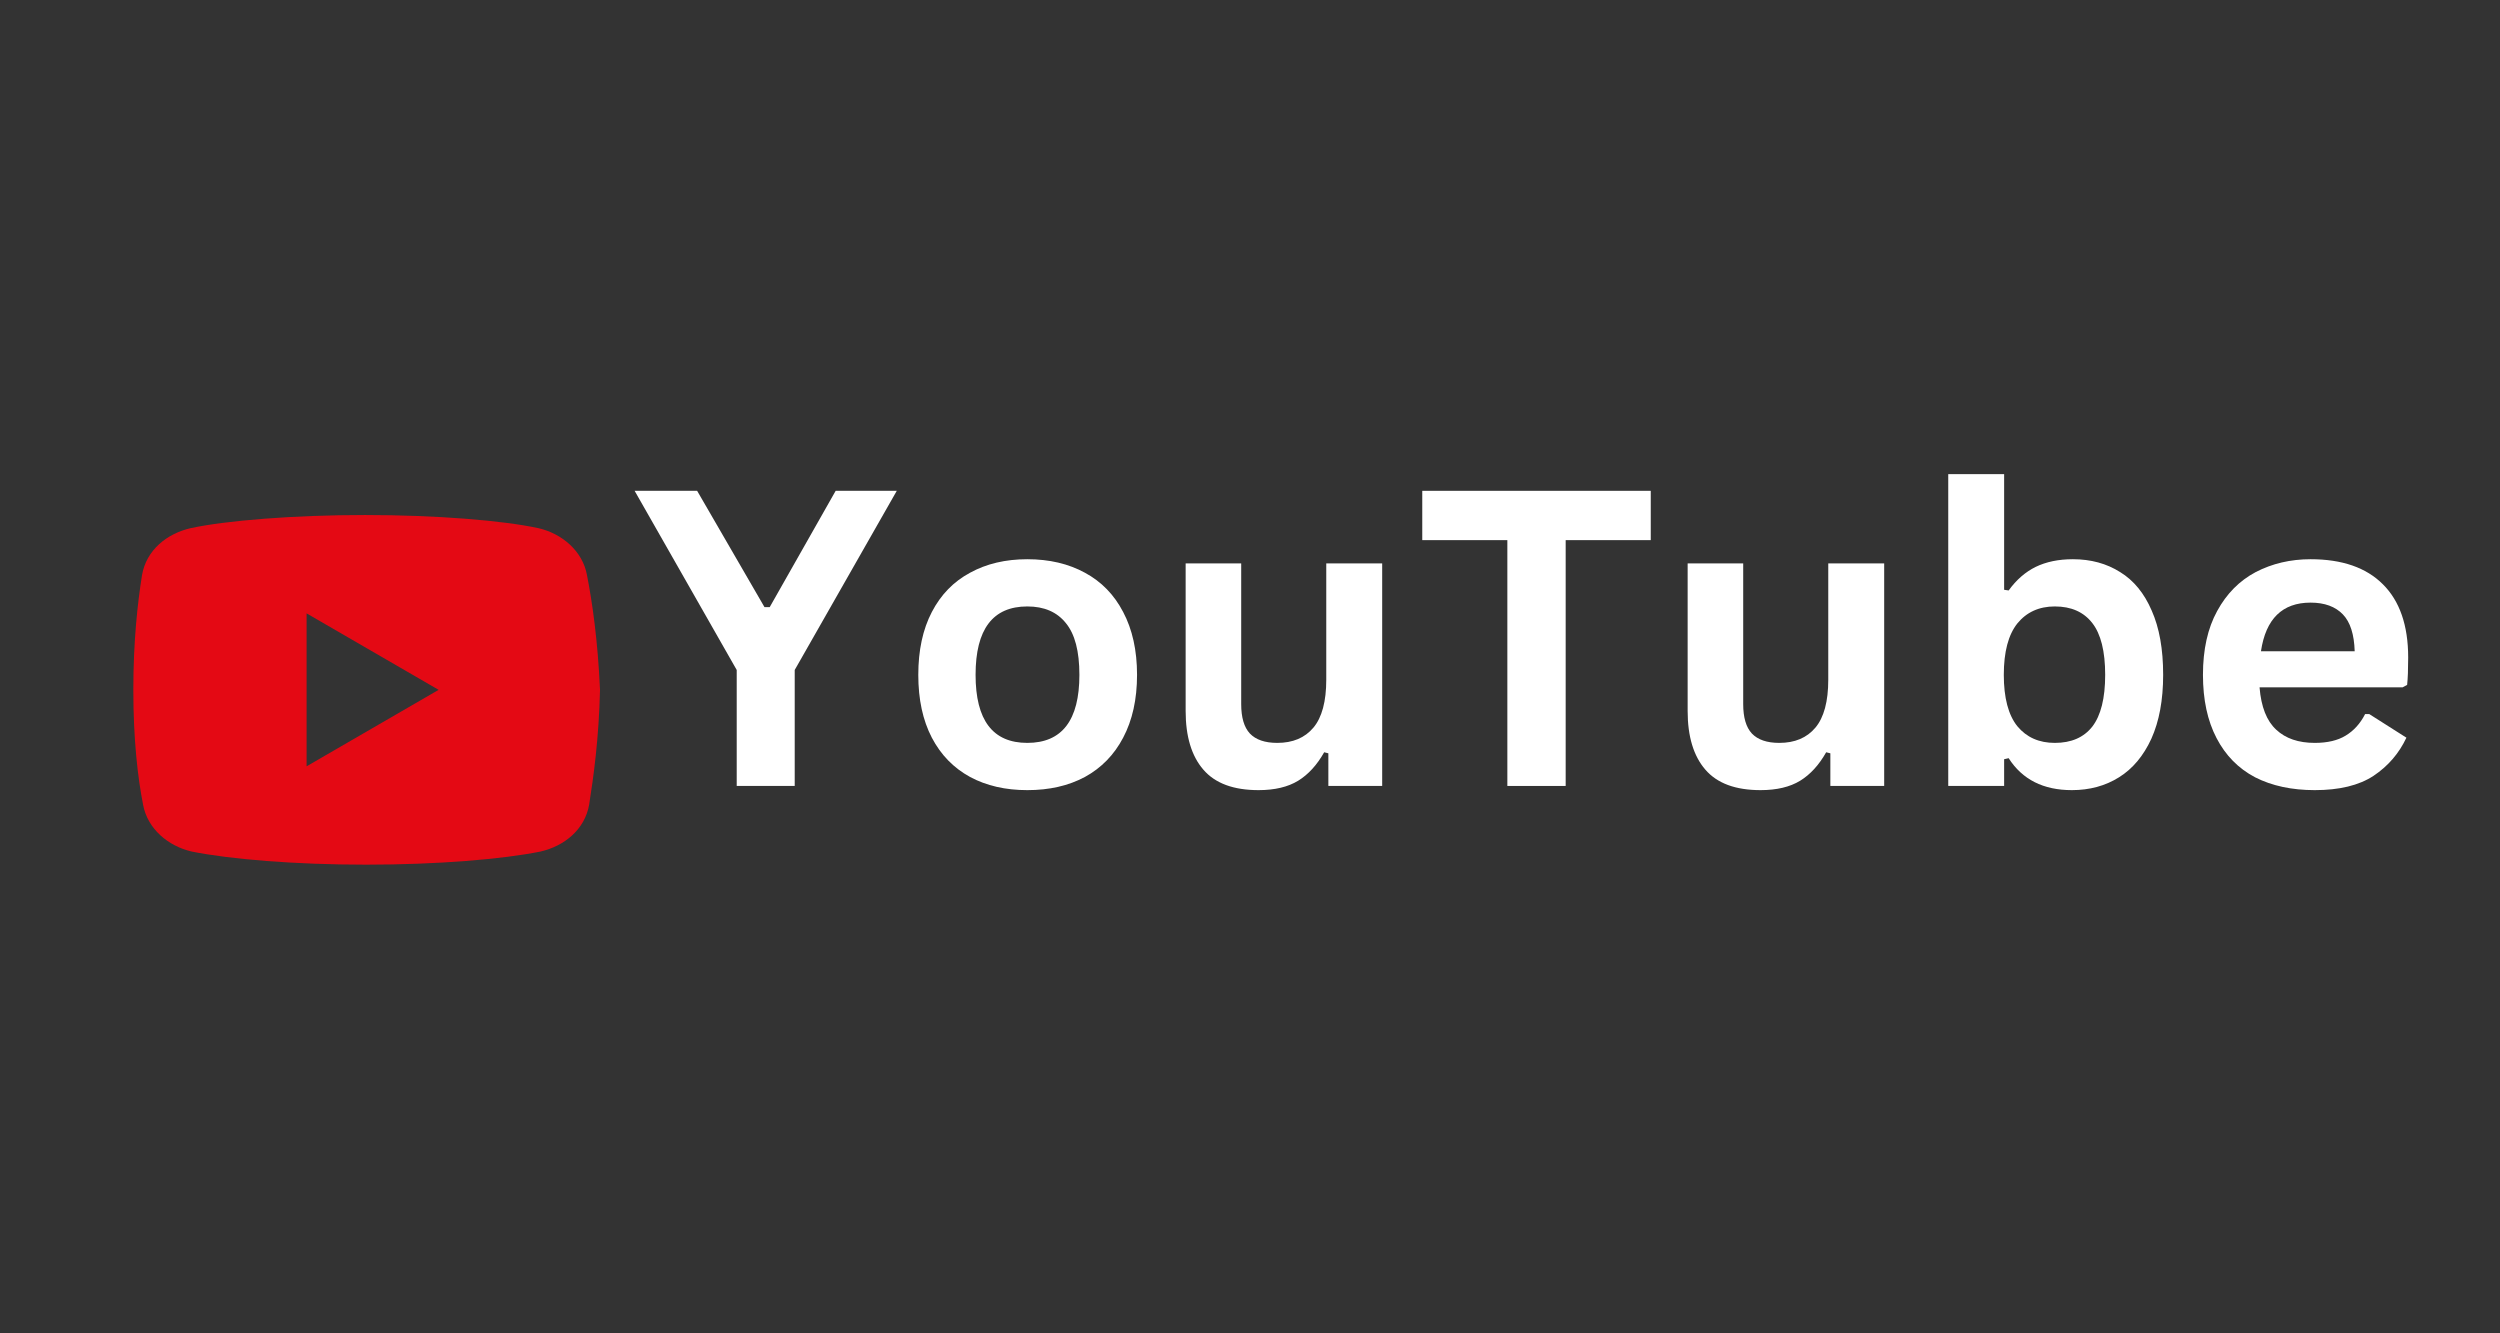 <svg xmlns="http://www.w3.org/2000/svg" xmlns:xlink="http://www.w3.org/1999/xlink" width="150" zoomAndPan="magnify" viewBox="0 0 112.5 60" height="80" preserveAspectRatio="xMidYMid meet" version="1.0"><rect x="0" y="0" width="112.5" height="60" fill="#333333" stroke="none"/><defs><g/><clipPath id="abe551adf6"><path d="M 6 23.168 L 27 23.168 L 27 38.918 L 6 38.918 Z M 6 23.168 " clip-rule="nonzero"/></clipPath></defs><g fill="#ffffff" fill-opacity="1"><g transform="translate(28.496, 35.368)"><g><path d="M 7.266 0 L 4.656 0 L 4.656 -5.219 L 0.062 -13.281 L 2.875 -13.281 L 5.906 -8.047 L 6.141 -8.047 L 9.109 -13.281 L 11.859 -13.281 L 7.266 -5.219 Z M 7.266 0 "/></g></g></g><g fill="#ffffff" fill-opacity="1"><g transform="translate(40.417, 35.368)"><g><path d="M 5.812 0.188 C 4.832 0.188 3.973 -0.008 3.234 -0.406 C 2.492 -0.812 1.922 -1.398 1.516 -2.172 C 1.109 -2.953 0.906 -3.895 0.906 -5 C 0.906 -6.102 1.109 -7.047 1.516 -7.828 C 1.922 -8.609 2.492 -9.195 3.234 -9.594 C 3.973 -10 4.832 -10.203 5.812 -10.203 C 6.801 -10.203 7.664 -10 8.406 -9.594 C 9.145 -9.195 9.719 -8.609 10.125 -7.828 C 10.539 -7.047 10.75 -6.102 10.75 -5 C 10.75 -3.895 10.539 -2.953 10.125 -2.172 C 9.719 -1.398 9.145 -0.812 8.406 -0.406 C 7.664 -0.008 6.801 0.188 5.812 0.188 Z M 5.812 -1.938 C 7.375 -1.938 8.156 -2.957 8.156 -5 C 8.156 -6.062 7.953 -6.836 7.547 -7.328 C 7.148 -7.828 6.57 -8.078 5.812 -8.078 C 4.258 -8.078 3.484 -7.051 3.484 -5 C 3.484 -2.957 4.258 -1.938 5.812 -1.938 Z M 5.812 -1.938 "/></g></g></g><g fill="#ffffff" fill-opacity="1"><g transform="translate(52.057, 35.368)"><g><path d="M 4.578 0.188 C 3.453 0.188 2.625 -0.117 2.094 -0.734 C 1.562 -1.348 1.297 -2.227 1.297 -3.375 L 1.297 -10.016 L 3.797 -10.016 L 3.797 -3.688 C 3.797 -3.082 3.926 -2.641 4.188 -2.359 C 4.457 -2.078 4.867 -1.938 5.422 -1.938 C 6.117 -1.938 6.66 -2.164 7.047 -2.625 C 7.43 -3.082 7.625 -3.801 7.625 -4.781 L 7.625 -10.016 L 10.141 -10.016 L 10.141 0 L 7.719 0 L 7.719 -1.469 L 7.531 -1.516 C 7.207 -0.941 6.816 -0.516 6.359 -0.234 C 5.898 0.047 5.305 0.188 4.578 0.188 Z M 4.578 0.188 "/></g></g></g><g fill="#ffffff" fill-opacity="1"><g transform="translate(63.643, 35.368)"><g><path d="M 10.641 -13.281 L 10.641 -11.062 L 6.812 -11.062 L 6.812 0 L 4.188 0 L 4.188 -11.062 L 0.359 -11.062 L 0.359 -13.281 Z M 10.641 -13.281 "/></g></g></g><g fill="#ffffff" fill-opacity="1"><g transform="translate(74.647, 35.368)"><g><path d="M 4.578 0.188 C 3.453 0.188 2.625 -0.117 2.094 -0.734 C 1.562 -1.348 1.297 -2.227 1.297 -3.375 L 1.297 -10.016 L 3.797 -10.016 L 3.797 -3.688 C 3.797 -3.082 3.926 -2.641 4.188 -2.359 C 4.457 -2.078 4.867 -1.938 5.422 -1.938 C 6.117 -1.938 6.66 -2.164 7.047 -2.625 C 7.43 -3.082 7.625 -3.801 7.625 -4.781 L 7.625 -10.016 L 10.141 -10.016 L 10.141 0 L 7.719 0 L 7.719 -1.469 L 7.531 -1.516 C 7.207 -0.941 6.816 -0.516 6.359 -0.234 C 5.898 0.047 5.305 0.188 4.578 0.188 Z M 4.578 0.188 "/></g></g></g><g fill="#ffffff" fill-opacity="1"><g transform="translate(86.233, 35.368)"><g><path d="M 7 0.188 C 5.719 0.188 4.77 -0.289 4.156 -1.25 L 3.953 -1.203 L 3.953 0 L 1.438 0 L 1.438 -14.031 L 3.953 -14.031 L 3.953 -8.828 L 4.156 -8.797 C 4.5 -9.273 4.906 -9.629 5.375 -9.859 C 5.844 -10.086 6.398 -10.203 7.047 -10.203 C 7.859 -10.203 8.566 -10.008 9.172 -9.625 C 9.785 -9.25 10.258 -8.672 10.594 -7.891 C 10.938 -7.117 11.109 -6.156 11.109 -5 C 11.109 -3.863 10.93 -2.906 10.578 -2.125 C 10.223 -1.352 9.738 -0.773 9.125 -0.391 C 8.508 -0.004 7.801 0.188 7 0.188 Z M 6.234 -1.938 C 6.973 -1.938 7.535 -2.18 7.922 -2.672 C 8.305 -3.172 8.5 -3.945 8.5 -5 C 8.5 -6.062 8.305 -6.836 7.922 -7.328 C 7.535 -7.828 6.973 -8.078 6.234 -8.078 C 5.523 -8.078 4.961 -7.82 4.547 -7.312 C 4.141 -6.801 3.938 -6.031 3.938 -5 C 3.938 -3.969 4.141 -3.195 4.547 -2.688 C 4.961 -2.188 5.523 -1.938 6.234 -1.938 Z M 6.234 -1.938 "/></g></g></g><g fill="#ffffff" fill-opacity="1"><g transform="translate(98.227, 35.368)"><g><path d="M 9.891 -4.438 L 3.453 -4.438 C 3.523 -3.562 3.773 -2.926 4.203 -2.531 C 4.629 -2.133 5.207 -1.938 5.938 -1.938 C 6.508 -1.938 6.973 -2.047 7.328 -2.266 C 7.691 -2.484 7.984 -2.805 8.203 -3.234 L 8.391 -3.234 L 10.062 -2.172 C 9.727 -1.461 9.234 -0.891 8.578 -0.453 C 7.922 -0.023 7.039 0.188 5.938 0.188 C 4.906 0.188 4.008 -0.004 3.25 -0.391 C 2.5 -0.785 1.922 -1.375 1.516 -2.156 C 1.109 -2.938 0.906 -3.883 0.906 -5 C 0.906 -6.133 1.117 -7.094 1.547 -7.875 C 1.973 -8.656 2.551 -9.238 3.281 -9.625 C 4.02 -10.008 4.844 -10.203 5.75 -10.203 C 7.164 -10.203 8.25 -9.828 9 -9.078 C 9.758 -8.328 10.141 -7.227 10.141 -5.781 C 10.141 -5.25 10.125 -4.836 10.094 -4.547 Z M 7.734 -6.062 C 7.711 -6.82 7.535 -7.375 7.203 -7.719 C 6.867 -8.07 6.383 -8.25 5.75 -8.25 C 4.477 -8.25 3.734 -7.52 3.516 -6.062 Z M 7.734 -6.062 "/></g></g></g><g clip-path="url(#abe551adf6)"><path fill="#e40914" d="M 26.414 25.879 C 26.219 24.801 25.297 24.012 24.223 23.766 C 22.617 23.422 19.645 23.176 16.426 23.176 C 13.211 23.176 10.191 23.422 8.582 23.766 C 7.512 24.012 6.586 24.75 6.391 25.879 C 6.195 27.109 6 28.832 6 31.043 C 6 33.254 6.195 34.977 6.438 36.207 C 6.633 37.289 7.559 38.074 8.629 38.32 C 10.336 38.664 13.258 38.91 16.477 38.91 C 19.691 38.91 22.617 38.664 24.32 38.32 C 25.391 38.074 26.316 37.336 26.512 36.207 C 26.707 34.977 26.953 33.207 27 31.043 C 26.902 28.832 26.656 27.109 26.414 25.879 Z M 13.797 34.484 L 13.797 27.602 L 19.738 31.043 Z M 13.797 34.484 " fill-opacity="1" fill-rule="nonzero"/></g></svg>